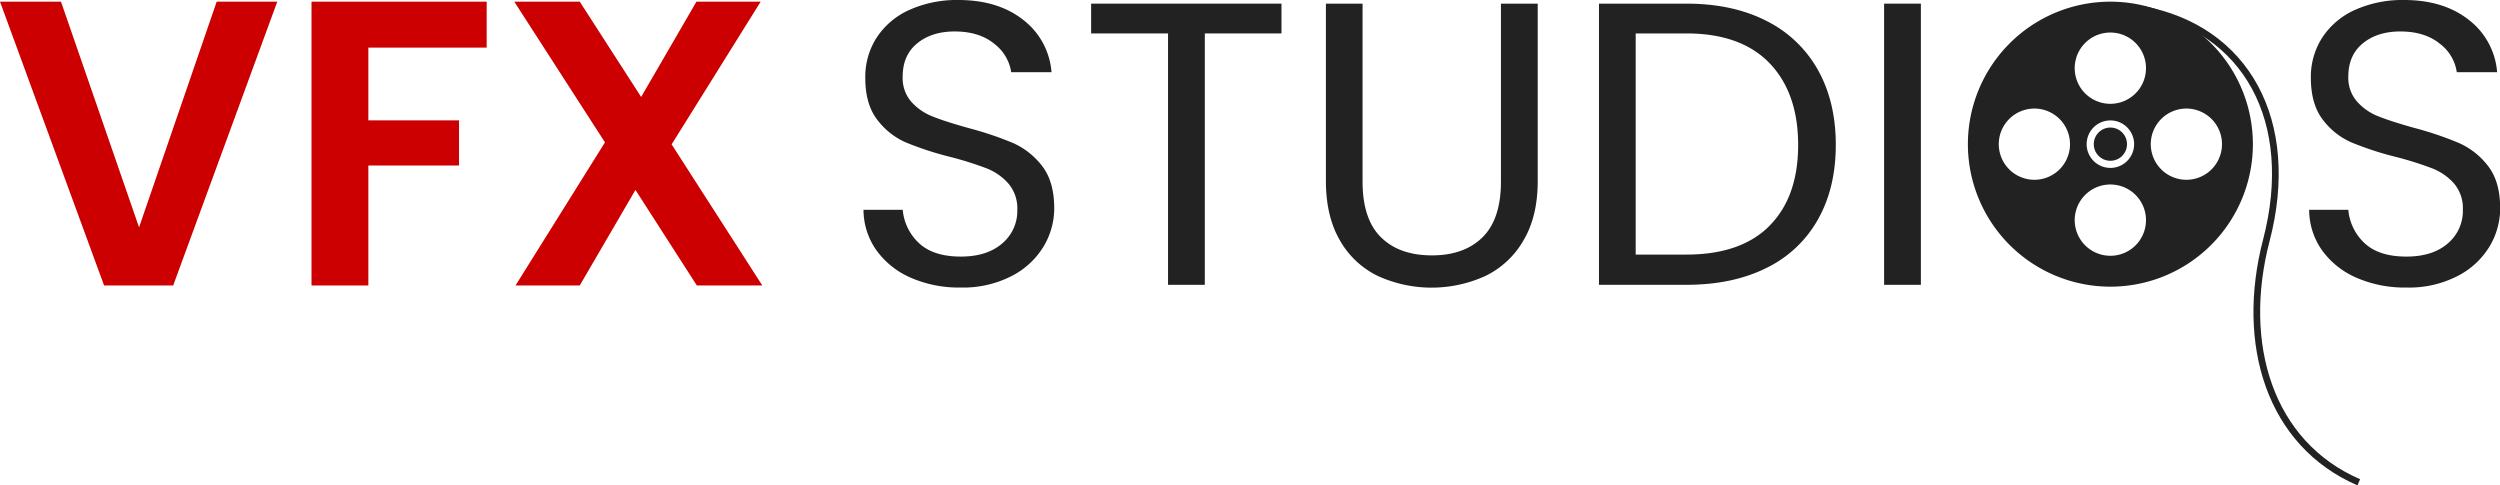 <svg xmlns="http://www.w3.org/2000/svg" viewBox="0 0 747.73 145.17"><defs><style>.cls-1{fill:#222;}.cls-2{fill:none;stroke:#222;stroke-miterlimit:10;stroke-width:2px;}.cls-3{fill:#c00;}</style></defs><g id="Ebene_2" data-name="Ebene 2"><g id="Ebene_1-2" data-name="Ebene 1"><circle class="cls-1" cx="631.2" cy="43.12" r="4.97"/><path class="cls-1" d="M631.2,85.49a42.37,42.37,0,1,1,42.36-42.37A42.42,42.42,0,0,1,631.2,85.49Zm0-30.55a10.91,10.91,0,1,0,10.9,10.91A10.93,10.93,0,0,0,631.2,54.94Zm22.73-22.72a10.9,10.9,0,1,0,10.9,10.9A10.91,10.91,0,0,0,653.93,32.22Zm-45.46,0a10.9,10.9,0,1,0,10.9,10.9A10.91,10.91,0,0,0,608.47,32.22Zm22.73,3.55a7.35,7.35,0,1,0,7.35,7.35A7.36,7.36,0,0,0,631.2,35.77Zm0-26.28a10.91,10.91,0,1,0,10.9,10.9A10.92,10.92,0,0,0,631.2,9.49Z"/><path class="cls-1" d="M631.2,1a42.12,42.12,0,1,1-42.12,42.12A42.17,42.17,0,0,1,631.2,1m0,30.55A11.16,11.16,0,1,0,620,20.39,11.17,11.17,0,0,0,631.2,31.55m22.73,22.72a11.15,11.15,0,1,0-11.16-11.15,11.16,11.16,0,0,0,11.16,11.15m-45.46,0a11.15,11.15,0,1,0-11.15-11.15,11.16,11.16,0,0,0,11.15,11.15m22.73-3.55a7.6,7.6,0,1,0-7.6-7.6,7.61,7.61,0,0,0,7.6,7.6m0,26.28A11.16,11.16,0,1,0,620,65.85,11.16,11.16,0,0,0,631.2,77m0-76.5a42.62,42.62,0,1,0,42.62,42.62A42.62,42.62,0,0,0,631.2.5Zm0,30.55a10.66,10.66,0,1,1,10.65-10.66A10.66,10.66,0,0,1,631.2,31.05Zm22.73,22.72a10.65,10.65,0,1,1,10.65-10.65,10.65,10.65,0,0,1-10.65,10.65Zm-45.46,0a10.65,10.65,0,1,1,10.65-10.65,10.65,10.65,0,0,1-10.65,10.65Zm22.73-3.55a7.1,7.1,0,1,1,7.1-7.1,7.1,7.1,0,0,1-7.1,7.1Zm0,26.28a10.66,10.66,0,1,1,10.65-10.65A10.65,10.65,0,0,1,631.2,76.5Z"/><path class="cls-2" d="M705.49,144.25c-26.71-11.56-35.72-41.42-27.65-72.35,9.31-35.7-6-63.42-37.23-69.13"/><path class="cls-1" d="M272.45,83.08a24.81,24.81,0,0,1-10.31-8.21,21,21,0,0,1-3.87-12.13H270a15.39,15.39,0,0,0,4.89,10q4.28,4,12.48,4,7.84,0,12.37-3.92a12.71,12.71,0,0,0,4.53-10.08,11.44,11.44,0,0,0-2.66-7.84A16.91,16.91,0,0,0,295,50.32a101.84,101.84,0,0,0-10.74-3.38,94.71,94.71,0,0,1-13.34-4.35,21.39,21.39,0,0,1-8.56-6.81q-3.57-4.65-3.56-12.49a21.58,21.58,0,0,1,3.5-12.19,22.77,22.77,0,0,1,9.83-8.2A34.62,34.62,0,0,1,286.63,0Q298.45,0,306,5.91a21.86,21.86,0,0,1,8.5,15.69H302.44a13.09,13.09,0,0,0-5.07-8.51q-4.47-3.67-11.83-3.68-6.87,0-11.22,3.56t-4.34,10a10.79,10.79,0,0,0,2.59,7.48,16.64,16.64,0,0,0,6.4,4.4q3.79,1.52,10.68,3.44A100.2,100.2,0,0,1,303,42.78a22.35,22.35,0,0,1,8.69,6.87q3.61,4.65,3.62,12.61a22.19,22.19,0,0,1-3.26,11.59,23.91,23.91,0,0,1-9.65,8.8A31.79,31.79,0,0,1,287.35,86,36,36,0,0,1,272.45,83.08Z"/><path class="cls-1" d="M383.28,1.09V10H360.35V85.19h-11V10h-23V1.09Z"/><path class="cls-1" d="M407.53,1.09V54.3q0,11.22,5.49,16.65t15.26,5.43q9.66,0,15.15-5.43t5.49-16.65V1.09h11V54.18q0,10.5-4.23,17.67a26.42,26.42,0,0,1-11.4,10.68,38.8,38.8,0,0,1-32.21,0,26.14,26.14,0,0,1-11.35-10.68q-4.15-7.17-4.16-17.67V1.09Z"/><path class="cls-1" d="M528.25,6.21A36.07,36.07,0,0,1,543.7,20.87q5.37,9.54,5.37,22.45T543.7,65.7a35.39,35.39,0,0,1-15.45,14.48q-10.08,5-23.83,5H478.24V1.09h26.18Q518.18,1.09,528.25,6.21Zm1,61.3q8.57-8.63,8.56-24.19t-8.62-24.5Q520.6,10,504.42,10h-15.2V76.14h15.2Q520.71,76.14,529.28,67.51Z"/><path class="cls-1" d="M574.52,1.09v84.1h-11V1.09Z"/><path class="cls-1" d="M704.83,83.08a24.84,24.84,0,0,1-10.32-8.21,21,21,0,0,1-3.86-12.13h11.71a15.43,15.43,0,0,0,4.88,10q4.29,4,12.49,4,7.85,0,12.37-3.92a12.7,12.7,0,0,0,4.52-10.08A11.44,11.44,0,0,0,734,54.9a16.87,16.87,0,0,0-6.64-4.58,100.34,100.34,0,0,0-10.74-3.38,94.51,94.51,0,0,1-13.33-4.35,21.49,21.49,0,0,1-8.57-6.81q-3.56-4.65-3.56-12.49a21.66,21.66,0,0,1,3.5-12.19,22.85,22.85,0,0,1,9.84-8.2A34.62,34.62,0,0,1,719,0q11.82,0,19.36,5.91a21.84,21.84,0,0,1,8.51,15.69H734.81a13,13,0,0,0-5.06-8.51q-4.47-3.67-11.83-3.68-6.87,0-11.22,3.56t-4.34,10A10.79,10.79,0,0,0,705,30.41a16.64,16.64,0,0,0,6.4,4.4q3.79,1.52,10.67,3.44a100.41,100.41,0,0,1,13.4,4.53,22.35,22.35,0,0,1,8.69,6.87q3.61,4.65,3.62,12.61a22.19,22.19,0,0,1-3.26,11.59,23.88,23.88,0,0,1-9.66,8.8A31.75,31.75,0,0,1,719.73,86,36,36,0,0,1,704.83,83.08Z"/><path class="cls-3" d="M82.93.5,51.8,85.38H31.13L0,.5H18.24L41.59,68,64.81.5Z"/><path class="cls-3" d="M145.56.5V14.24H110.17V36h27.12v13.5H110.17V85.38h-17V.5Z"/><path class="cls-3" d="M208.42,85.38,190.06,56.8,173.4,85.38H154.19l26.75-42.8L153.82.5H173.4L191.76,29,208.3.5h19.21L200.88,43.18,228,85.38Z"/></g></g></svg>